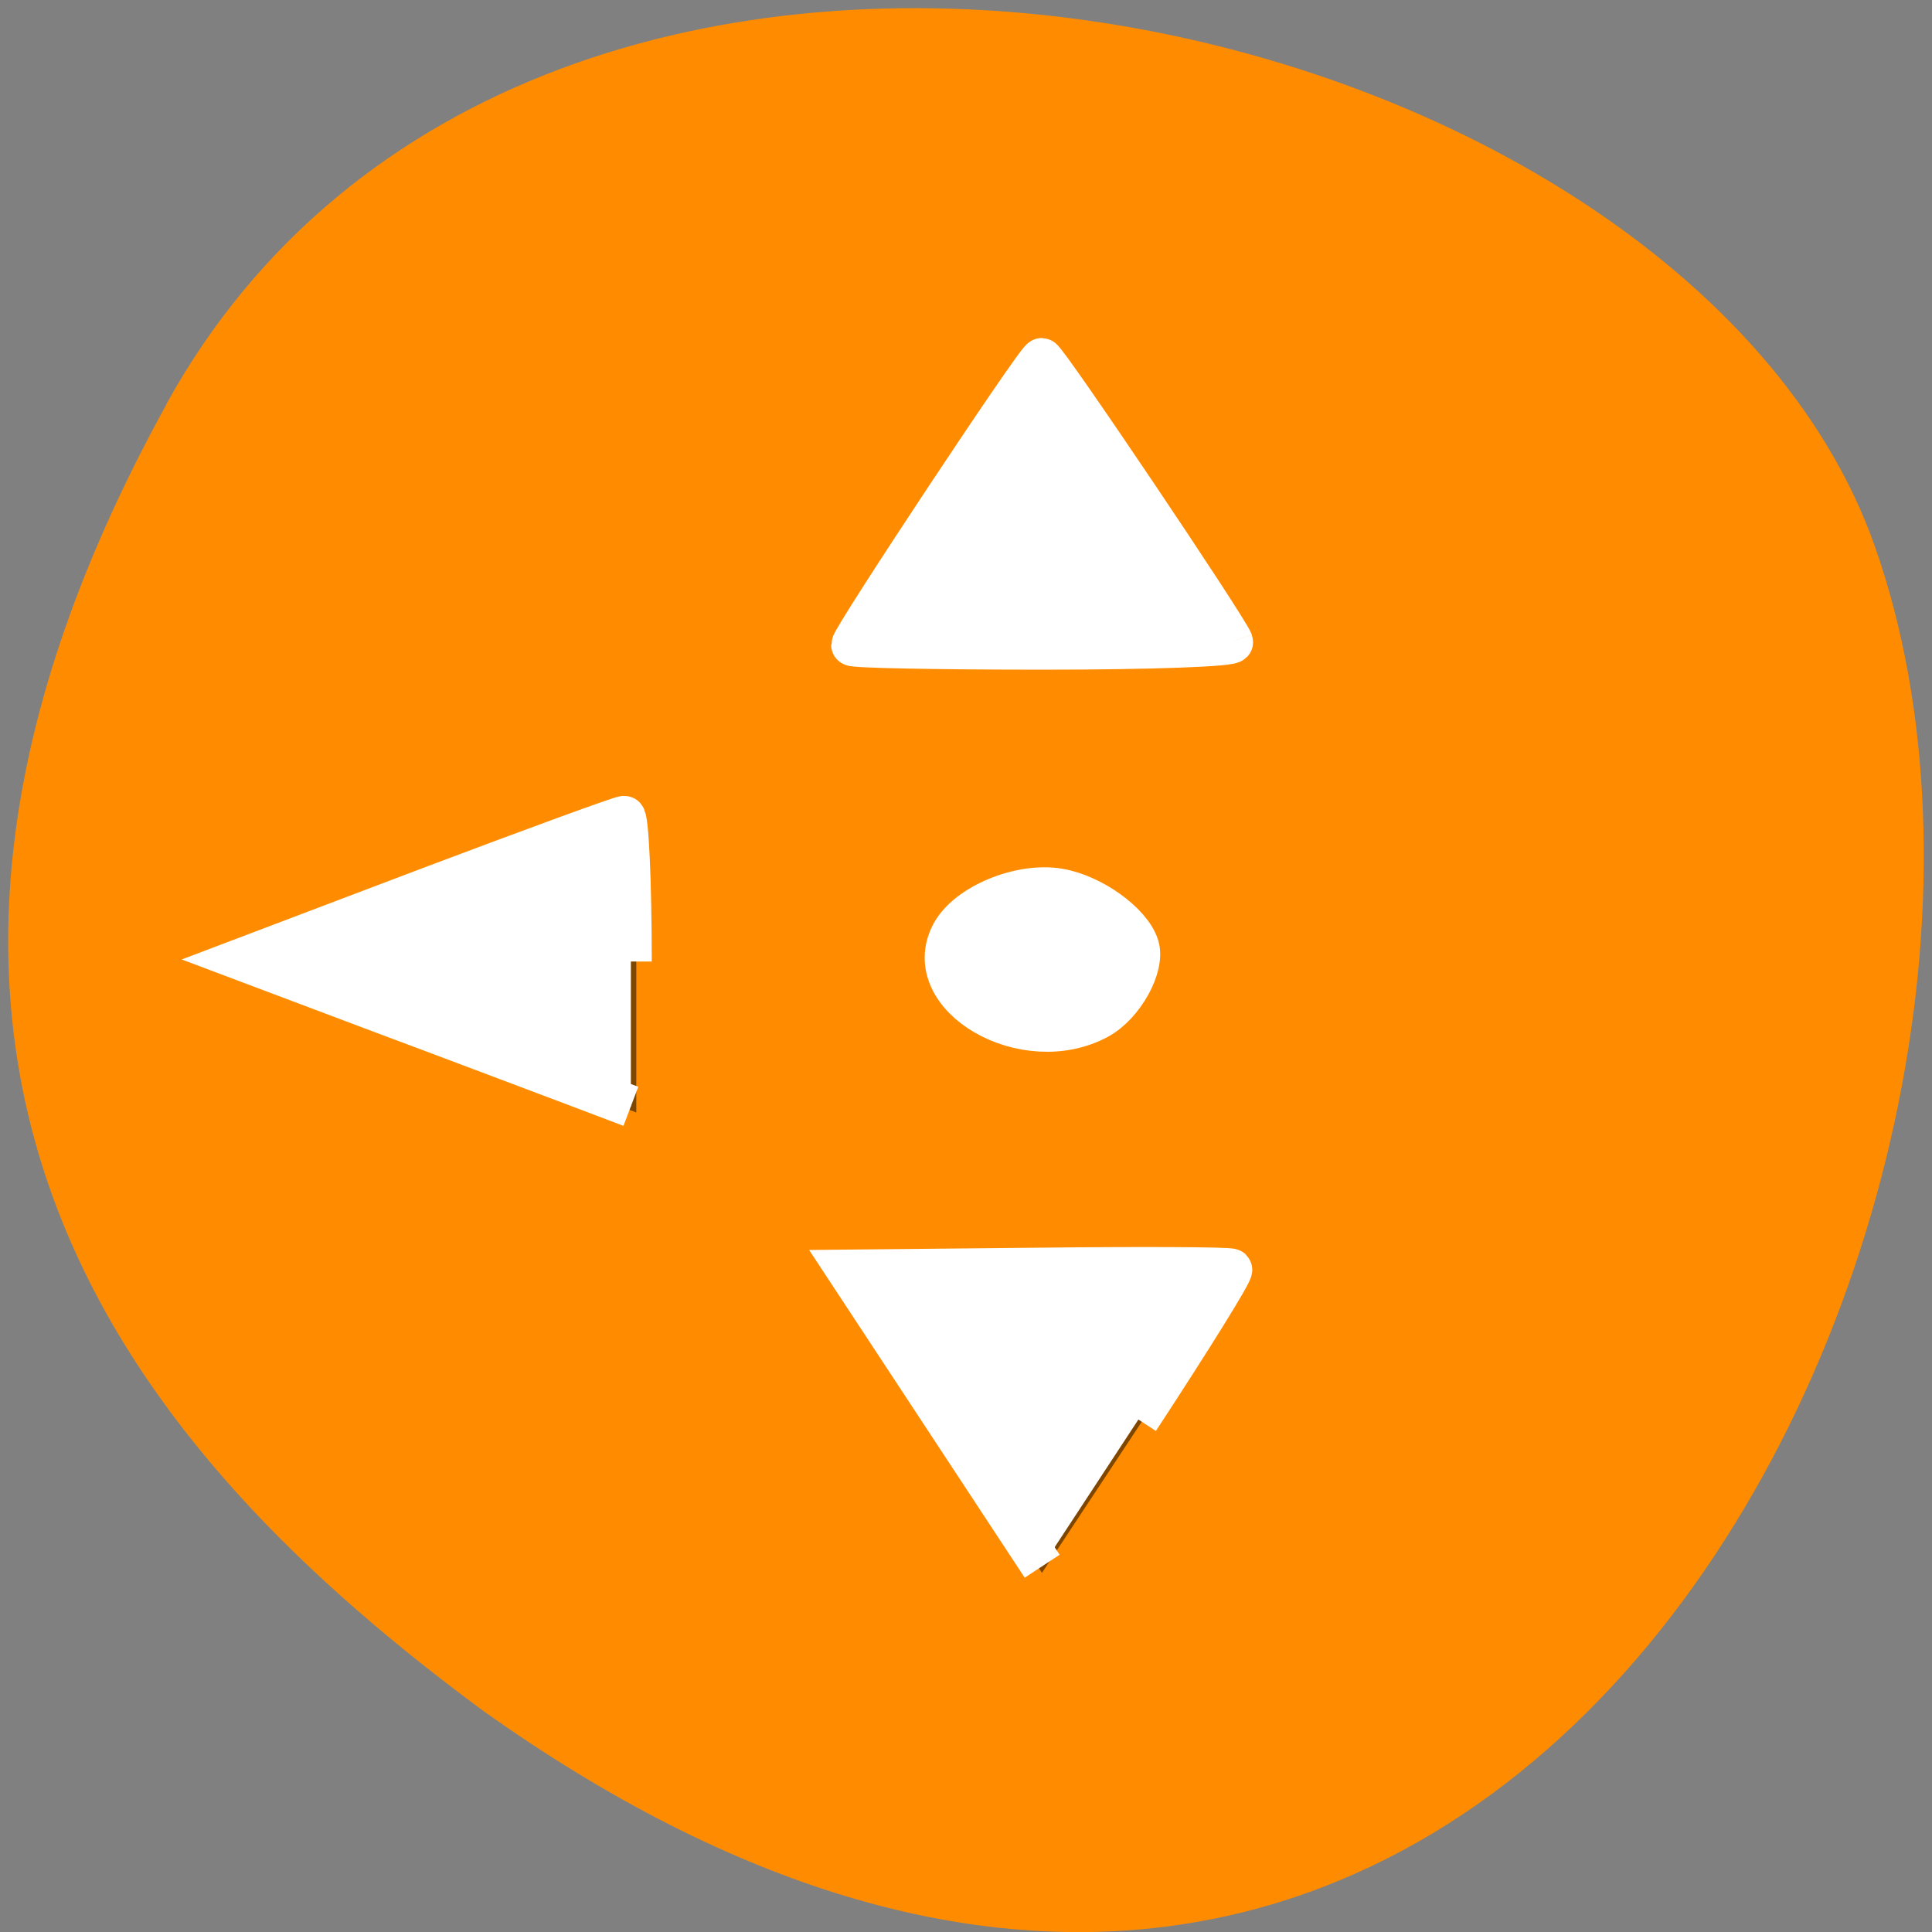 <svg xmlns="http://www.w3.org/2000/svg" viewBox="0 0 32 32"><rect x="0" y="0" width="32" height="32" fill="#808080" stroke="none"/><path d="m 2.75 6.703 c 6.066 -11.02 25.082 -6.742 28.297 2.328 c 3.832 10.809 -6.145 31.332 -23.039 19.309 c -5.691 -4.199 -11.324 -10.617 -5.254 -21.637" style="fill:#ff8c00"/><path d="m 17.258 5.723 l 3.359 5.082 h -6.719 m -3.359 2.539 v 5.082 l -6.719 -2.539 m 13.438 -1.273 c 0.93 0 1.68 0.57 1.68 1.273 c 0 0.703 -0.75 1.27 -1.68 1.27 c -0.93 0 -1.68 -0.566 -1.68 -1.27 c 0 -0.703 0.75 -1.273 1.68 -1.273 m 3.359 6.352 l -3.359 5.086 l -3.359 -5.086" style="fill-opacity:0.502"/><g transform="scale(0.125)" style="fill:#fff;stroke:#fff;fill-rule:evenodd;stroke-width:5.535"><path d="m 150.844 188.094 c 7 -10.688 12.562 -19.625 12.312 -19.875 c -0.219 -0.219 -11.75 -0.281 -25.625 -0.125 l -25.219 0.25 l 25.781 39.188"/><path d="m 145.5 134.938 c 3.344 -1.812 6.156 -6.906 5.312 -9.562 c -0.969 -3.094 -6.156 -6.812 -10.5 -7.531 c -5.125 -0.875 -12.156 2.062 -14.188 5.875 c -4.406 8.312 9.688 16.469 19.375 11.219"/><path d="m 163.281 85.062 c -0.75 -1.969 -24.625 -37.469 -25.25 -37.5 c -0.625 -0.031 -25.125 36.969 -25.125 37.906 c 0 0.281 11.406 0.5 25.375 0.5 c 14.25 0 25.188 -0.406 25 -0.906"/><path d="m 83.594 127.406 c 0 -10.562 -0.406 -19.188 -0.875 -19.188 c -0.469 0 -12.094 4.25 -25.844 9.438 l -24.969 9.469 l 19 7.156 c 10.469 3.906 22.094 8.312 25.844 9.719 l 6.844 2.594"/></g></svg>